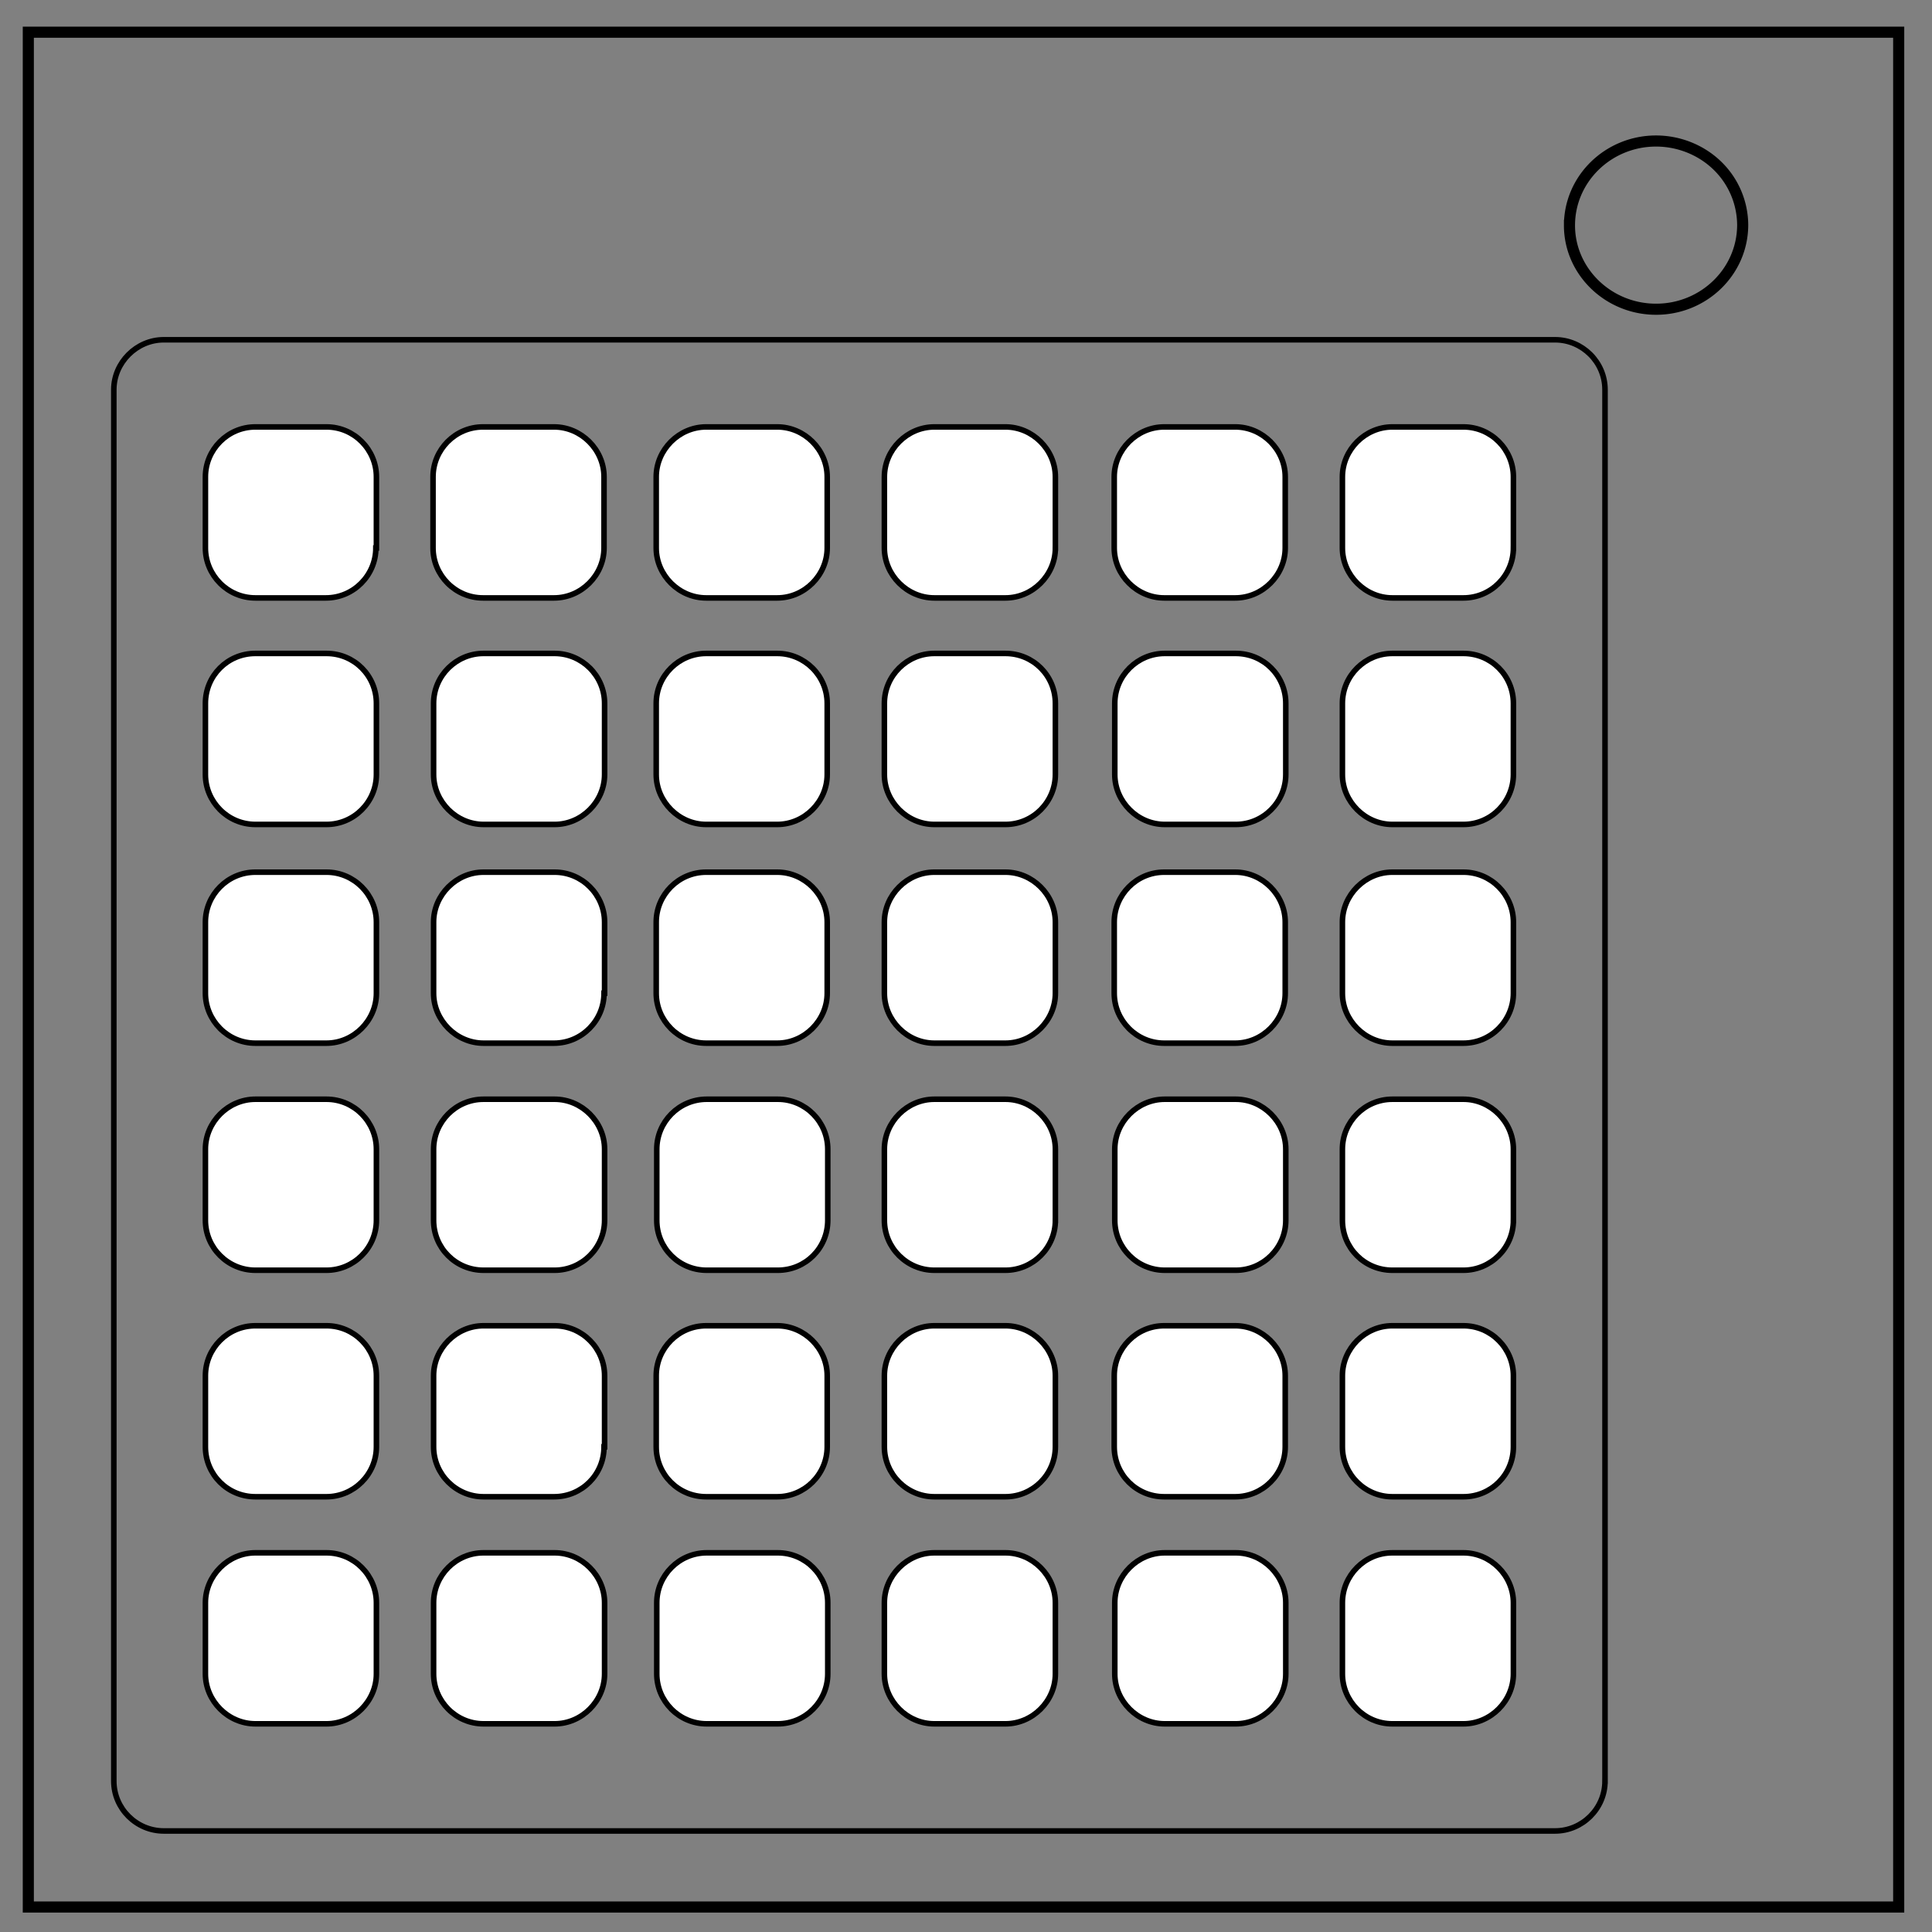 <svg version="1.1" id="Layer_1" xmlns="http://www.w3.org/2000/svg" x="0" y="0" viewBox="0 0 348 348" xml:space="preserve"><rect x="0" y="0" width="348" height="348" fill="#808080" stroke="none"/><style>.st0,.st1{fill:none;stroke:#000}.st0{stroke-width:2}.st1{stroke-miterlimit:10}.st2{fill:#fff}</style><path class="st0" d="M5.1 5.8H342v337.7H5.1V5.8z"/><path class="st0" d="M282.7 40.6c0-8.4 7-15.2 15.6-15.2 4.1 0 8.1 1.6 11 4.4a15 15 0 014.6 10.7c0 8.4-7 15.2-15.6 15.2s-15.6-6.8-15.6-15.1z"/><path class="st1" d="M289.1 320.8c0 5-4.1 9-9 9H29.5c-4.9 0-9-4-9-9V70.2c0-4.9 4.1-9 9-9h250.6c4.9 0 9 4 9 9v250.6z"/><path class="st2" d="M67.7 98.7c0 4.9-4 9-9 9H46c-5 0-9-4.1-9-9V85.9c0-4.9 4-9 9-9h12.8c5 0 9 4.1 9 9v12.8z"/><path class="st1" d="M67.7 98.7c0 4.9-4 9-9 9H46c-5 0-9-4.1-9-9V85.9c0-4.9 4-9 9-9h12.8c5 0 9 4.1 9 9v12.8z"/><path class="st2" d="M108.8 98.7c0 4.9-4.1 9-9 9H87c-5 0-9-4.1-9-9V85.9c0-4.9 4-9 9-9h12.8c4.9 0 9 4.1 9 9v12.8z"/><path class="st1" d="M108.8 98.7c0 4.9-4.1 9-9 9H87c-5 0-9-4.1-9-9V85.9c0-4.9 4-9 9-9h12.8c4.9 0 9 4.1 9 9v12.8z"/><path class="st2" d="M149 98.7c0 4.9-4.1 9-9 9h-12.8c-4.9 0-9-4.1-9-9V85.9c0-4.9 4.1-9 9-9H140c4.9 0 9 4.1 9 9v12.8z"/><path class="st1" d="M149 98.7c0 4.9-4.1 9-9 9h-12.8c-4.9 0-9-4.1-9-9V85.9c0-4.9 4.1-9 9-9H140c4.9 0 9 4.1 9 9v12.8z"/><path class="st2" d="M190.1 98.7c0 4.9-4.1 9-9 9h-12.8c-4.9 0-9-4.1-9-9V85.9c0-4.9 4.1-9 9-9h12.8c4.9 0 9 4.1 9 9v12.8z"/><path class="st1" d="M190.1 98.7c0 4.9-4.1 9-9 9h-12.8c-4.9 0-9-4.1-9-9V85.9c0-4.9 4.1-9 9-9h12.8c4.9 0 9 4.1 9 9v12.8z"/><path class="st2" d="M231.5 98.7c0 4.9-4.1 9-9 9h-12.8c-4.9 0-9-4.1-9-9V85.9c0-4.9 4.1-9 9-9h12.8c4.9 0 9 4.1 9 9v12.8z"/><path class="st1" d="M231.5 98.7c0 4.9-4.1 9-9 9h-12.8c-4.9 0-9-4.1-9-9V85.9c0-4.9 4.1-9 9-9h12.8c4.9 0 9 4.1 9 9v12.8z"/><path class="st2" d="M272.6 98.7c0 4.9-4 9-9 9h-12.8c-4.9 0-9-4.1-9-9V85.9c0-4.9 4.1-9 9-9h12.8c5 0 9 4.1 9 9v12.8z"/><path class="st1" d="M272.6 98.7c0 4.9-4 9-9 9h-12.8c-4.9 0-9-4.1-9-9V85.9c0-4.9 4.1-9 9-9h12.8c5 0 9 4.1 9 9v12.8z"/><path class="st2" d="M67.8 139.5c0 4.9-4 9-9 9H46c-5 0-9-4.1-9-9v-12.8c0-5 4-9 9-9h12.8c5 0 9 4 9 9v12.8z"/><path class="st1" d="M67.8 139.5c0 4.9-4 9-9 9H46c-5 0-9-4.1-9-9v-12.8c0-5 4-9 9-9h12.8c5 0 9 4 9 9v12.8z"/><path class="st2" d="M108.9 139.5c0 4.9-4.1 9-9 9H87.1c-4.9 0-9-4.1-9-9v-12.8c0-5 4.1-9 9-9h12.8c4.9 0 9 4 9 9v12.8z"/><path class="st1" d="M108.9 139.5c0 4.9-4.1 9-9 9H87.1c-4.9 0-9-4.1-9-9v-12.8c0-5 4.1-9 9-9h12.8c4.9 0 9 4 9 9v12.8z"/><path class="st2" d="M149 139.5c0 4.9-4.1 9-9 9h-12.8c-4.9 0-9-4.1-9-9v-12.8c0-5 4.1-9 9-9H140c4.9 0 9 4 9 9v12.8z"/><path class="st1" d="M149 139.5c0 4.9-4.1 9-9 9h-12.8c-4.9 0-9-4.1-9-9v-12.8c0-5 4.1-9 9-9H140c4.9 0 9 4 9 9v12.8z"/><path class="st2" d="M190.1 139.5c0 4.9-4 9-9 9h-12.8c-4.9 0-9-4.1-9-9v-12.8c0-5 4.1-9 9-9h12.8c5 0 9 4 9 9v12.8z"/><path class="st1" d="M190.1 139.5c0 4.9-4 9-9 9h-12.8c-4.9 0-9-4.1-9-9v-12.8c0-5 4.1-9 9-9h12.8c5 0 9 4 9 9v12.8z"/><path class="st2" d="M231.6 139.5c0 4.9-4 9-9 9h-12.8c-4.9 0-9-4.1-9-9v-12.8c0-5 4.1-9 9-9h12.8c5 0 9 4 9 9v12.8z"/><path class="st1" d="M231.6 139.5c0 4.9-4 9-9 9h-12.8c-4.9 0-9-4.1-9-9v-12.8c0-5 4.1-9 9-9h12.8c5 0 9 4 9 9v12.8z"/><path class="st2" d="M272.6 139.5c0 4.9-4 9-9 9h-12.8c-4.9 0-9-4.1-9-9v-12.8c0-5 4.1-9 9-9h12.8c5 0 9 4 9 9v12.8z"/><path class="st1" d="M272.6 139.5c0 4.9-4 9-9 9h-12.8c-4.9 0-9-4.1-9-9v-12.8c0-5 4.1-9 9-9h12.8c5 0 9 4 9 9v12.8z"/><path class="st2" d="M67.8 178.9c0 4.9-4.1 9-9 9H46c-5 0-9-4.1-9-9v-12.8c0-4.9 4-9 9-9h12.8c5 0 9 4.1 9 9v12.8z"/><path class="st1" d="M67.8 178.9c0 4.9-4.1 9-9 9H46c-5 0-9-4.1-9-9v-12.8c0-4.9 4-9 9-9h12.8c5 0 9 4.1 9 9v12.8z"/><path class="st2" d="M108.8 178.9c0 4.9-4 9-9 9H87.1c-4.9 0-9-4.1-9-9v-12.8c0-4.9 4.1-9 9-9h12.8c5 0 9 4.1 9 9v12.8z"/><path class="st1" d="M108.8 178.9c0 4.9-4 9-9 9H87.1c-4.9 0-9-4.1-9-9v-12.8c0-4.9 4.1-9 9-9h12.8c5 0 9 4.1 9 9v12.8z"/><path class="st2" d="M149 178.9c0 4.9-4.1 9-9 9h-12.8c-5 0-9-4.1-9-9v-12.8c0-4.9 4-9 9-9H140c4.9 0 9 4.1 9 9v12.8z"/><path class="st1" d="M149 178.9c0 4.9-4.1 9-9 9h-12.8c-5 0-9-4.1-9-9v-12.8c0-4.9 4-9 9-9H140c4.9 0 9 4.1 9 9v12.8z"/><path class="st2" d="M190.1 178.9c0 4.9-4.1 9-9 9h-12.8c-4.9 0-9-4.1-9-9v-12.8c0-4.9 4.1-9 9-9h12.8c4.9 0 9 4.1 9 9v12.8z"/><path class="st1" d="M190.1 178.9c0 4.9-4.1 9-9 9h-12.8c-4.9 0-9-4.1-9-9v-12.8c0-4.9 4.1-9 9-9h12.8c4.9 0 9 4.1 9 9v12.8z"/><path class="st2" d="M231.5 178.9c0 4.9-4.1 9-9 9h-12.8c-5 0-9-4.1-9-9v-12.8c0-4.9 4-9 9-9h12.8c4.9 0 9 4.1 9 9v12.8z"/><path class="st1" d="M231.5 178.9c0 4.9-4.1 9-9 9h-12.8c-5 0-9-4.1-9-9v-12.8c0-4.9 4-9 9-9h12.8c4.9 0 9 4.1 9 9v12.8z"/><path class="st2" d="M272.6 178.9c0 4.9-4 9-9 9h-12.8c-4.9 0-9-4.1-9-9v-12.8c0-4.9 4.1-9 9-9h12.8c5 0 9 4.1 9 9v12.8z"/><path class="st1" d="M272.6 178.9c0 4.9-4 9-9 9h-12.8c-4.9 0-9-4.1-9-9v-12.8c0-4.9 4.1-9 9-9h12.8c5 0 9 4.1 9 9v12.8z"/><g><path class="st2" d="M67.8 219.8c0 5-4.1 9-9 9H46c-4.9 0-9-4-9-9V207c0-4.9 4.1-9 9-9h12.8c5 0 9 4.1 9 9v12.8z"/><path class="st1" d="M67.8 219.8c0 5-4.1 9-9 9H46c-4.9 0-9-4-9-9V207c0-4.9 4.1-9 9-9h12.8c5 0 9 4.1 9 9v12.8z"/></g><g><path class="st2" d="M108.9 219.8c0 5-4.1 9-9 9H87.1c-5 0-9-4-9-9V207c0-4.9 4-9 9-9h12.8c4.9 0 9 4.1 9 9v12.8z"/><path class="st1" d="M108.9 219.8c0 5-4.1 9-9 9H87.1c-5 0-9-4-9-9V207c0-4.9 4-9 9-9h12.8c4.9 0 9 4.1 9 9v12.8z"/></g><g><path class="st2" d="M149.1 219.8c0 5-4 9-9 9h-12.8c-5 0-9-4-9-9V207c0-4.9 4-9 9-9h12.8c5 0 9 4.1 9 9v12.8z"/><path class="st1" d="M149.1 219.8c0 5-4 9-9 9h-12.8c-5 0-9-4-9-9V207c0-4.9 4-9 9-9h12.8c5 0 9 4.1 9 9v12.8z"/></g><g><path class="st2" d="M190.1 219.8c0 5-4.1 9-9 9h-12.8c-4.9 0-9-4-9-9V207c0-4.9 4.1-9 9-9h12.8c4.9 0 9 4.1 9 9v12.8z"/><path class="st1" d="M190.1 219.8c0 5-4.1 9-9 9h-12.8c-4.9 0-9-4-9-9V207c0-4.9 4.1-9 9-9h12.8c4.9 0 9 4.1 9 9v12.8z"/></g><g><path class="st2" d="M231.6 219.8c0 5-4.1 9-9 9h-12.8c-4.9 0-9-4-9-9V207c0-4.9 4.1-9 9-9h12.8c4.9 0 9 4.1 9 9v12.8z"/><path class="st1" d="M231.6 219.8c0 5-4.1 9-9 9h-12.8c-4.9 0-9-4-9-9V207c0-4.9 4.1-9 9-9h12.8c4.9 0 9 4.1 9 9v12.8z"/></g><g><path class="st2" d="M272.6 219.8c0 5-4.1 9-9 9h-12.8c-5 0-9-4-9-9V207c0-4.9 4-9 9-9h12.8c4.9 0 9 4.1 9 9v12.8z"/><path class="st1" d="M272.6 219.8c0 5-4.1 9-9 9h-12.8c-5 0-9-4-9-9V207c0-4.9 4-9 9-9h12.8c4.9 0 9 4.1 9 9v12.8z"/></g><g><path class="st2" d="M67.8 260.6c0 5-4.1 9-9 9H46c-5 0-9-4-9-9v-12.8c0-4.9 4-9 9-9h12.8c5 0 9 4.1 9 9v12.8z"/><path class="st1" d="M67.8 260.6c0 5-4.1 9-9 9H46c-5 0-9-4-9-9v-12.8c0-4.9 4-9 9-9h12.8c5 0 9 4.1 9 9v12.8z"/></g><g><path class="st2" d="M108.8 260.6c0 5-4 9-9 9H87.1c-4.9 0-9-4-9-9v-12.8c0-4.9 4.1-9 9-9h12.8c5 0 9 4.1 9 9v12.8z"/><path class="st1" d="M108.8 260.6c0 5-4 9-9 9H87.1c-4.9 0-9-4-9-9v-12.8c0-4.9 4.1-9 9-9h12.8c5 0 9 4.1 9 9v12.8z"/></g><g><path class="st2" d="M149 260.6c0 5-4.1 9-9 9h-12.8c-5 0-9-4-9-9v-12.8c0-4.9 4-9 9-9H140c4.9 0 9 4.1 9 9v12.8z"/><path class="st1" d="M149 260.6c0 5-4.1 9-9 9h-12.8c-5 0-9-4-9-9v-12.8c0-4.9 4-9 9-9H140c4.9 0 9 4.1 9 9v12.8z"/></g><g><path class="st2" d="M190.1 260.6c0 5-4.1 9-9 9h-12.8c-4.9 0-9-4-9-9v-12.8c0-4.9 4.1-9 9-9h12.8c4.9 0 9 4.1 9 9v12.8z"/><path class="st1" d="M190.1 260.6c0 5-4.1 9-9 9h-12.8c-4.9 0-9-4-9-9v-12.8c0-4.9 4.1-9 9-9h12.8c4.9 0 9 4.1 9 9v12.8z"/></g><g><path class="st2" d="M231.5 260.6c0 5-4.1 9-9 9h-12.8c-5 0-9-4-9-9v-12.8c0-4.9 4-9 9-9h12.8c4.9 0 9 4.1 9 9v12.8z"/><path class="st1" d="M231.5 260.6c0 5-4.1 9-9 9h-12.8c-5 0-9-4-9-9v-12.8c0-4.9 4-9 9-9h12.8c4.9 0 9 4.1 9 9v12.8z"/></g><g><path class="st2" d="M272.6 260.6c0 5-4 9-9 9h-12.8c-4.9 0-9-4-9-9v-12.8c0-4.9 4.1-9 9-9h12.8c5 0 9 4.1 9 9v12.8z"/><path class="st1" d="M272.6 260.6c0 5-4 9-9 9h-12.8c-4.9 0-9-4-9-9v-12.8c0-4.9 4.1-9 9-9h12.8c5 0 9 4.1 9 9v12.8z"/></g><g><path class="st2" d="M67.8 301.5c0 4.9-4.1 9-9 9H46c-4.9 0-9-4.1-9-9v-12.8c0-4.9 4.1-9 9-9h12.8c5 0 9 4.1 9 9v12.8z"/><path class="st1" d="M67.8 301.5c0 4.9-4.1 9-9 9H46c-4.9 0-9-4.1-9-9v-12.8c0-4.9 4.1-9 9-9h12.8c5 0 9 4.1 9 9v12.8z"/></g><g><path class="st2" d="M108.9 301.5c0 4.9-4.1 9-9 9H87.1c-5 0-9-4.1-9-9v-12.8c0-4.9 4-9 9-9h12.8c4.9 0 9 4.1 9 9v12.8z"/><path class="st1" d="M108.9 301.5c0 4.9-4.1 9-9 9H87.1c-5 0-9-4.1-9-9v-12.8c0-4.9 4-9 9-9h12.8c4.9 0 9 4.1 9 9v12.8z"/></g><g><path class="st2" d="M149.1 301.5c0 4.9-4 9-9 9h-12.8c-5 0-9-4.1-9-9v-12.8c0-4.9 4-9 9-9h12.8c5 0 9 4.1 9 9v12.8z"/><path class="st1" d="M149.1 301.5c0 4.9-4 9-9 9h-12.8c-5 0-9-4.1-9-9v-12.8c0-4.9 4-9 9-9h12.8c5 0 9 4.1 9 9v12.8z"/></g><g><path class="st2" d="M190.1 301.5c0 4.9-4.1 9-9 9h-12.8c-4.9 0-9-4.1-9-9v-12.8c0-4.9 4.1-9 9-9h12.8c4.9 0 9 4.1 9 9v12.8z"/><path class="st1" d="M190.1 301.5c0 4.9-4.1 9-9 9h-12.8c-4.9 0-9-4.1-9-9v-12.8c0-4.9 4.1-9 9-9h12.8c4.9 0 9 4.1 9 9v12.8z"/></g><g><path class="st2" d="M231.6 301.5c0 4.9-4.1 9-9 9h-12.8c-4.9 0-9-4.1-9-9v-12.8c0-4.9 4.1-9 9-9h12.8c4.9 0 9 4.1 9 9v12.8z"/><path class="st1" d="M231.6 301.5c0 4.9-4.1 9-9 9h-12.8c-4.9 0-9-4.1-9-9v-12.8c0-4.9 4.1-9 9-9h12.8c4.9 0 9 4.1 9 9v12.8z"/></g><g><path class="st2" d="M272.6 301.5c0 4.9-4.1 9-9 9h-12.8c-5 0-9-4.1-9-9v-12.8c0-4.9 4-9 9-9h12.8c4.9 0 9 4.1 9 9v12.8z"/><path class="st1" d="M272.6 301.5c0 4.9-4.1 9-9 9h-12.8c-5 0-9-4.1-9-9v-12.8c0-4.9 4-9 9-9h12.8c4.9 0 9 4.1 9 9v12.8z"/></g></svg>